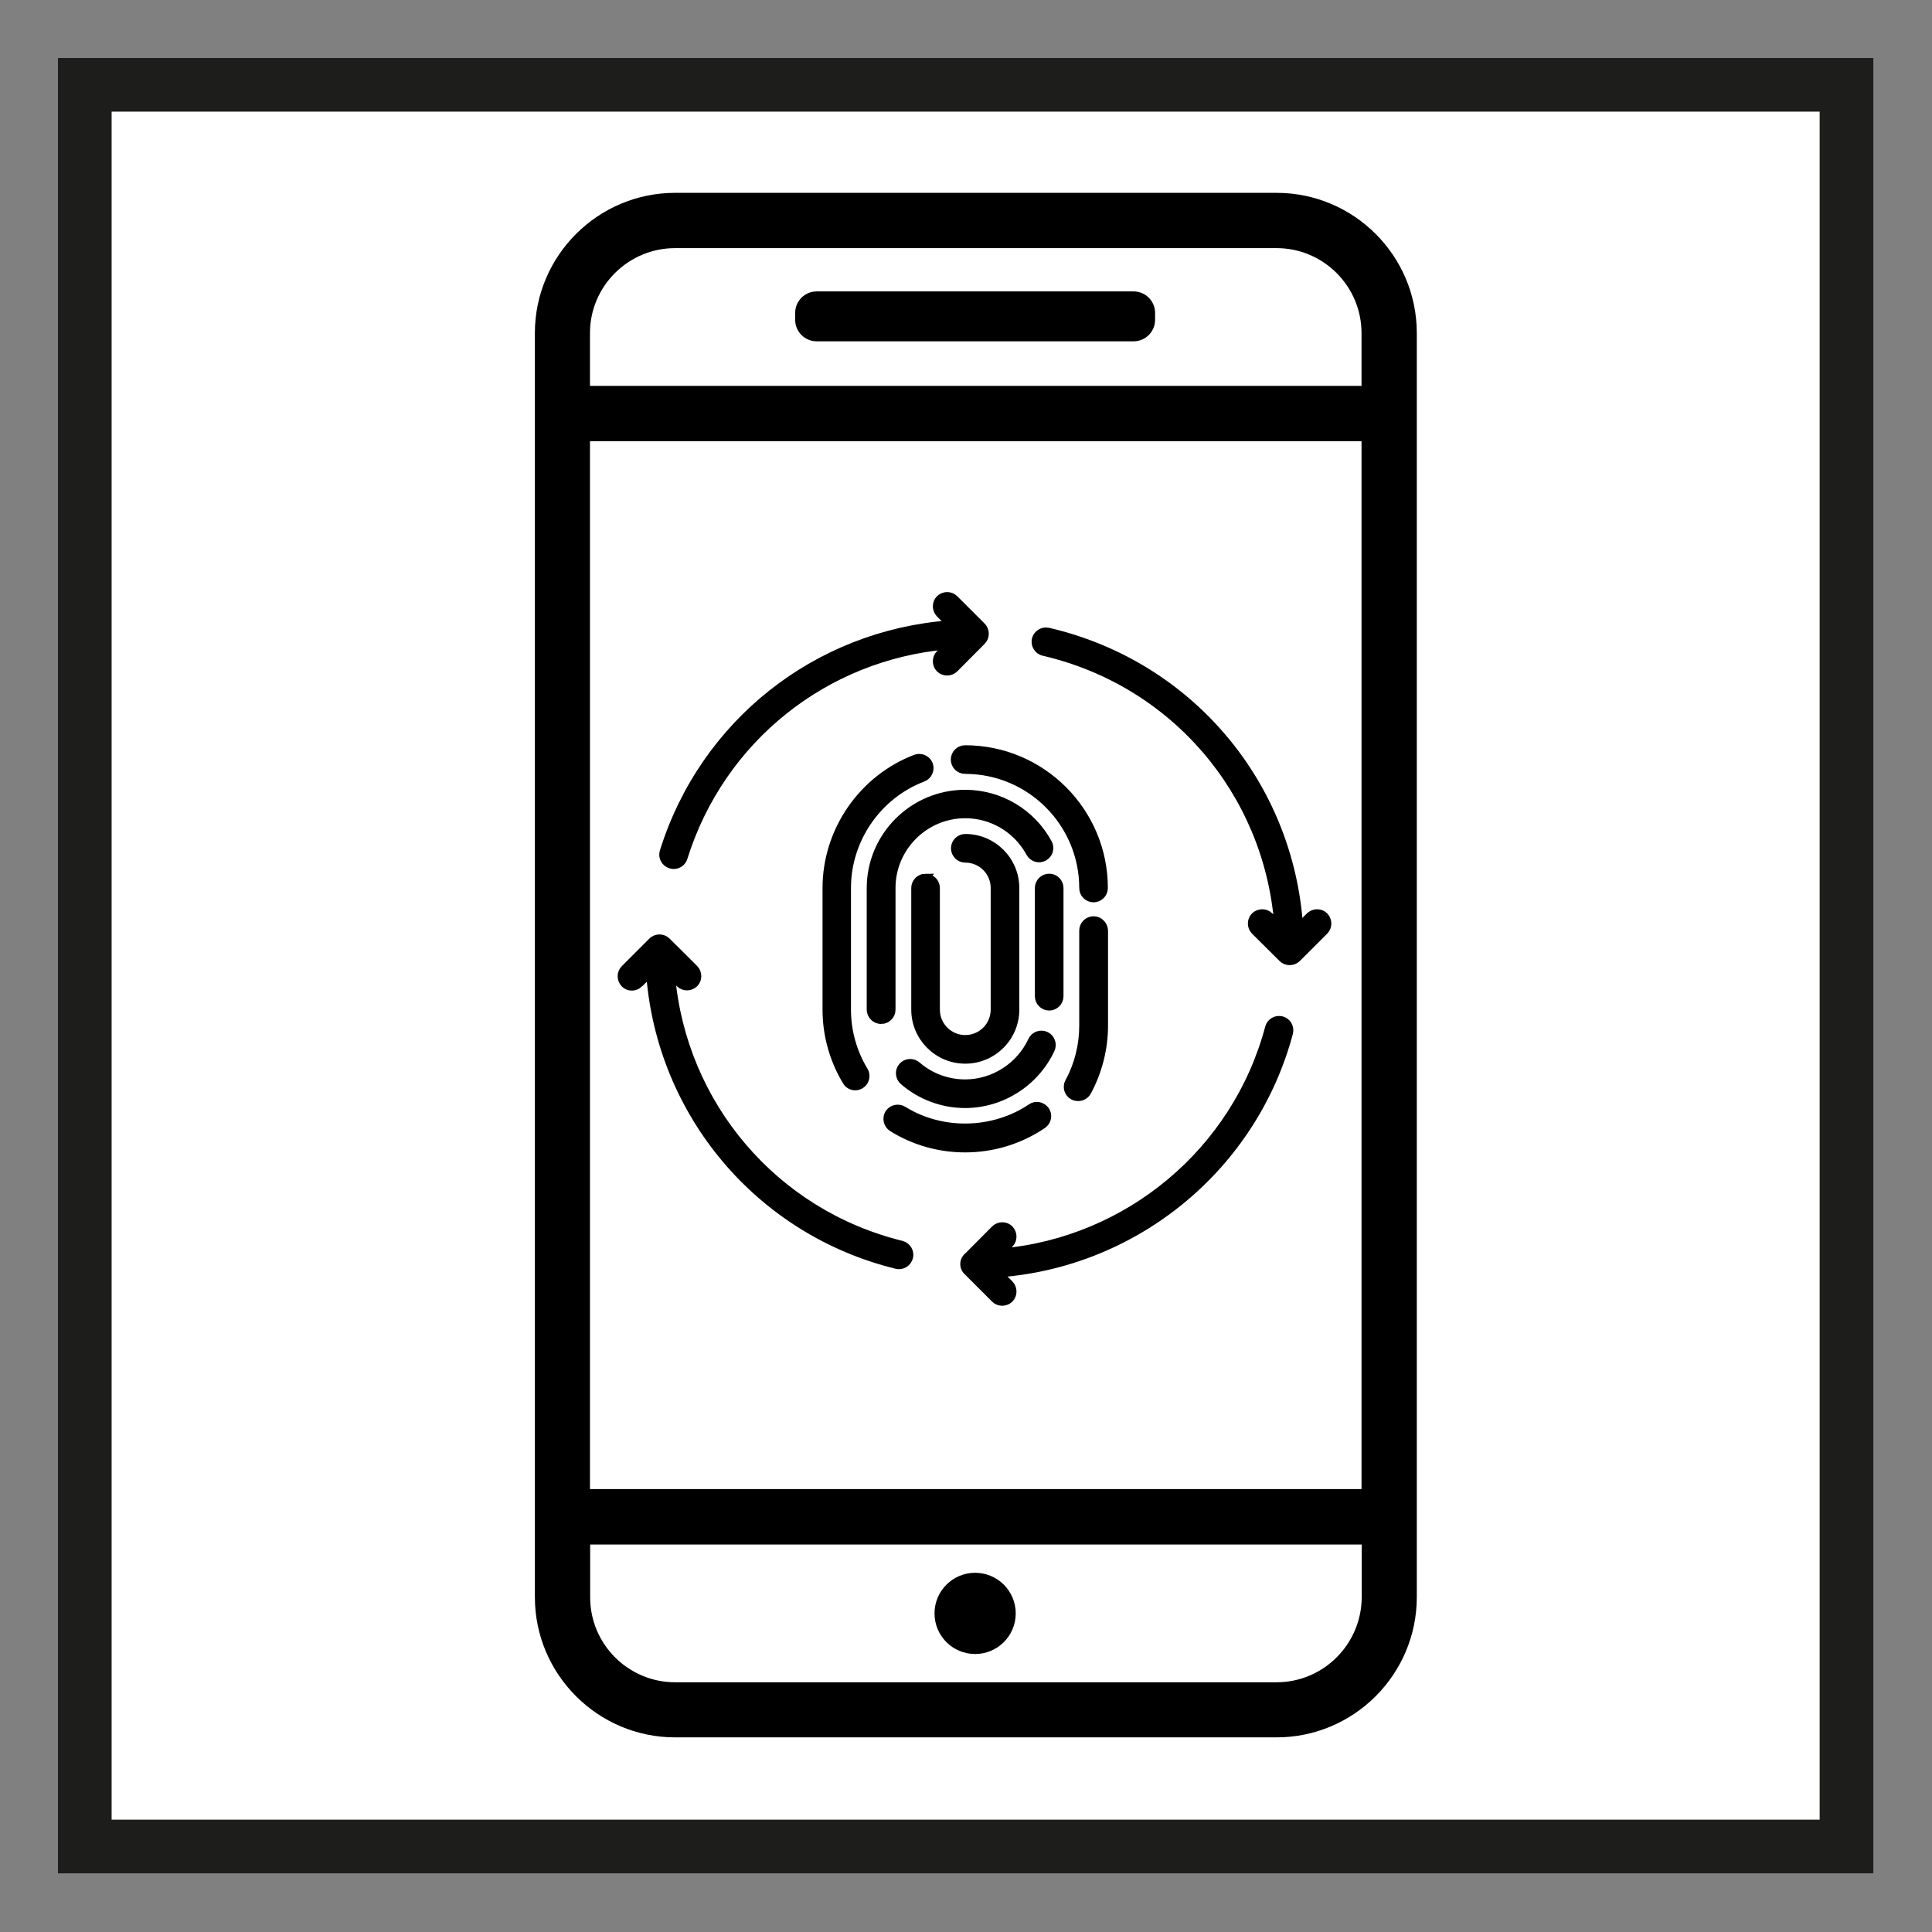 <?xml version="1.0" encoding="UTF-8" standalone="no"?><!DOCTYPE svg PUBLIC "-//W3C//DTD SVG 1.1//EN" "http://www.w3.org/Graphics/SVG/1.1/DTD/svg11.dtd"><svg width="100%" height="100%" viewBox="0 0 4500 4500" version="1.1" xmlns="http://www.w3.org/2000/svg" xmlns:xlink="http://www.w3.org/1999/xlink" xml:space="preserve" xmlns:serif="http://www.serif.com/" style="fill-rule:evenodd;clip-rule:evenodd;stroke-miterlimit:10;"><rect x="0" y="0" width="4500" height="4500" fill="#808080" stroke="none"/><rect x="197.5" y="197.5" width="4103.33" height="4103.33" style="fill:#fff;stroke:#1d1d1b;stroke-width:125px;"/><g><g><g><path d="M2150,1812.5c12.917,-5 19.167,-19.583 14.583,-32.083c-5,-12.917 -19.583,-19.167 -32.083,-14.584c-124.583,47.5 -208.333,169.167 -208.333,302.5l-0,283.334c-0,59.166 16.25,117.083 46.666,167.5c4.584,7.916 12.917,12.083 21.25,12.083c4.584,0 8.75,-1.25 12.917,-3.75c11.667,-7.083 15.417,-22.5 8.333,-34.167c-25.833,-42.5 -39.583,-91.666 -39.583,-141.666l0,-283.334c0,-112.916 70.833,-215.833 176.25,-255.833Z" style="fill-rule:nonzero;stroke:#000;stroke-width:16.67px;"/></g><g><path d="M2077.92,2627.5c50.833,31.667 109.583,48.333 170,48.333c65,0 127.5,-19.166 181.25,-55.416c11.25,-7.917 14.583,-23.334 6.666,-34.584c-7.916,-11.25 -23.333,-14.583 -34.583,-6.666c-87.5,59.166 -207.5,61.666 -297.083,5.833c-11.667,-7.083 -27.084,-3.75 -34.584,7.917c-7.083,12.083 -3.333,27.5 8.334,34.583Z" style="fill-rule:nonzero;stroke:#000;stroke-width:16.67px;"/></g><g><path d="M2547.08,2142.5c-13.75,0 -25,11.25 -25,25l0,221.667c0,45.416 -11.25,90.833 -32.916,130.416c-6.667,12.084 -2.084,27.5 10,33.75c3.75,2.084 7.916,2.917 12.083,2.917c8.75,0 17.5,-4.583 22.083,-12.917c25.417,-47.083 39.167,-100.416 39.167,-154.583l-0,-221.25c-0.417,-13.75 -11.667,-25 -25.417,-25Z" style="fill-rule:nonzero;stroke:#000;stroke-width:16.67px;"/></g><g><path d="M2247.92,1744.17c-13.75,-0 -25,11.25 -25,25c-0,13.75 11.25,25 25,25c151.25,-0 274.166,122.916 274.166,274.166c0,13.75 11.25,25 25,25c13.75,0 25,-11.25 25,-25c0,-178.75 -145.416,-324.166 -324.166,-324.166Z" style="fill-rule:nonzero;stroke:#000;stroke-width:16.67px;"/></g><g><path d="M2052.5,2376.67c13.75,-0 25,-11.25 25,-25l0,-283.334c0,-94.166 76.667,-170.833 170.833,-170.833c62.5,0 120,34.167 150,89.583c6.667,12.084 21.667,16.667 33.75,10c12.084,-6.666 16.667,-21.666 10,-33.75c-38.75,-71.25 -112.916,-115.416 -194.166,-115.416c-121.667,-0 -220.834,99.166 -220.834,220.833l0,283.333c0.417,13.334 11.25,24.584 25.417,24.584Z" style="fill-rule:nonzero;stroke:#000;stroke-width:16.67px;"/></g><g><path d="M2101.25,2483.33c-9.167,10.417 -7.917,26.25 2.5,35.417c40,34.583 91.25,53.75 144.167,53.75c85.416,0 164.166,-50.417 200.416,-127.917c5.834,-12.5 0.417,-27.5 -12.083,-33.333c-12.5,-5.833 -27.5,-0.417 -33.333,12.083c-27.917,60 -88.75,99.167 -155,99.167c-40.834,-0 -80.417,-14.583 -111.25,-41.25c-10.417,-9.167 -26.25,-8.333 -35.417,2.083Z" style="fill-rule:nonzero;stroke:#000;stroke-width:16.67px;"/></g><g><path d="M2468.75,2320.42l0,-252.084c0,-13.75 -11.25,-25 -25,-25c-13.75,0 -25,11.25 -25,25l0,252.084c0,13.75 11.25,25 25,25c13.75,-0 25,-11.25 25,-25Z" style="fill-rule:nonzero;stroke:#000;stroke-width:16.67px;"/></g><g><path d="M2155.83,2043.33c-13.75,0 -25,11.25 -25,25l0,283.334c0,64.583 52.5,117.5 117.5,117.5c64.584,-0 117.5,-52.5 117.5,-117.5l0,-283.334c0,-64.583 -52.5,-117.5 -117.5,-117.5c-13.75,0 -25,11.25 -25,25c0,13.75 11.25,25 25,25c37.084,0 67.5,30 67.5,67.5l0,283.334c0,37.083 -30,67.5 -67.5,67.5c-37.083,-0 -67.5,-30 -67.5,-67.5l0,-283.334c0,-13.75 -11.25,-25 -25,-25Z" style="fill-rule:nonzero;stroke:#000;stroke-width:16.67px;"/></g><g><path d="M1561.67,2014.58c12.916,4.167 27.083,-2.916 31.25,-16.25c86.666,-277.083 328.75,-469.166 613.75,-494.166l-18.334,18.333c-9.583,9.583 -9.583,25.833 0,35.417c9.584,9.583 25.417,9.583 35.417,-0l63.333,-63.75c10,-9.584 10.417,-25.834 0.417,-35.834l-63.75,-63.75c-9.583,-9.583 -25.417,-9.583 -35.417,0c-9.583,9.584 -9.583,25.417 0,35.417l23.334,23.333c-309.167,23.334 -572.917,230 -666.667,530c-4.167,12.917 3.333,27.084 16.667,31.25Z" style="fill-rule:nonzero;stroke:#000;stroke-width:16.67px;"/></g><g><path d="M2985.42,2375.42c-13.334,-3.334 -27.084,4.583 -30.417,17.916c-77.083,288.75 -327.5,496.25 -621.25,522.917l18.333,-18.333c9.584,-9.584 9.584,-25.417 0,-35.417c-9.583,-10 -25.416,-9.583 -35.416,0l-61.667,62.083c-5.833,4.584 -10,11.25 -10,19.584c0,7.916 3.75,14.583 9.167,19.166l62.5,62.5c9.583,9.584 25.416,9.584 35.416,0c9.584,-9.583 9.584,-25.416 0,-35.416l-23.75,-23.75c318.75,-24.584 591.667,-248.334 675,-560.834c3.334,-13.333 -4.583,-27.083 -17.916,-30.416Z" style="fill-rule:nonzero;stroke:#000;stroke-width:16.67px;"/></g><g><path d="M2430.42,1519.17c303.75,70.416 521.25,326.25 545.833,632.916l-18.75,-18.75c-9.583,-9.583 -25.417,-9.583 -35.417,0c-9.583,9.584 -9.583,25.834 0,35.417l64.167,63.75c9.583,9.583 25.417,9.583 35.417,0l63.75,-63.75c9.583,-9.583 9.583,-25.417 -0,-35.417c-9.584,-9.583 -25.417,-9.583 -35.417,0l-23.333,23.334c-22.917,-332.084 -256.667,-610 -585,-686.25c-13.334,-2.917 -26.667,5.416 -30,18.75c-2.917,13.333 5.416,27.083 18.75,30Z" style="fill-rule:nonzero;stroke:#000;stroke-width:16.67px;"/></g><g><path d="M1489.58,2291.67l23.75,-23.75c24.584,325.416 253.75,600.416 574.584,679.166c12.916,3.334 26.666,-4.583 30.416,-18.333c3.334,-13.333 -5,-27.083 -18.333,-30.417c-296.667,-72.916 -509.583,-325.416 -535.833,-625.416l18.333,18.333c9.583,9.583 25.417,9.583 35.417,0c9.583,-9.583 9.583,-25.417 -0,-35.417l-63.75,-63.333c-9.584,-10 -25.834,-10.417 -35.834,-0.417l-64.166,64.167c-9.584,9.583 -9.584,25.417 -0,35.417c9.583,10 25.416,9.583 35.416,-0Z" style="fill-rule:nonzero;stroke:#000;stroke-width:16.67px;"/></g></g><path d="M3300,3720l0,-2944.17c0,-180.416 -146.667,-326.666 -326.667,-326.666l-1400.83,-0c-180,-0 -326.667,146.666 -326.667,326.666l0,2944.17c0,180 146.667,326.667 326.667,326.667l1400.83,-0c180,-0 326.667,-146.667 326.667,-326.667Zm-128.75,-2692.5l0,2440.83l-1797.08,0l-0,-2440.83l1797.08,0Zm-1598.75,-449.583l1400.83,-0c109.167,-0 197.917,88.75 197.917,197.916l0,122.917l-1797.08,0l-0,-122.917c-0,-109.166 89.166,-197.916 198.333,-197.916Zm1400.83,3340.42l-1400.83,0c-109.167,0 -197.917,-88.75 -197.917,-197.916l0,-122.917l1797.08,0l-0,122.917c-0.417,109.166 -89.167,197.916 -198.334,197.916Z" style="fill-rule:nonzero;"/><circle cx="2271.25" cy="3757.92" r="94.583"/><path d="M2640.42,795l-738.334,0c-27.5,0 -50,-22.5 -50,-50l0,-16.25c0,-27.5 22.5,-50 50,-50l738.334,0c27.5,0 50,22.5 50,50l-0,16.25c-0,27.5 -22.5,50 -50,50Z" style="fill-rule:nonzero;"/></g></svg>